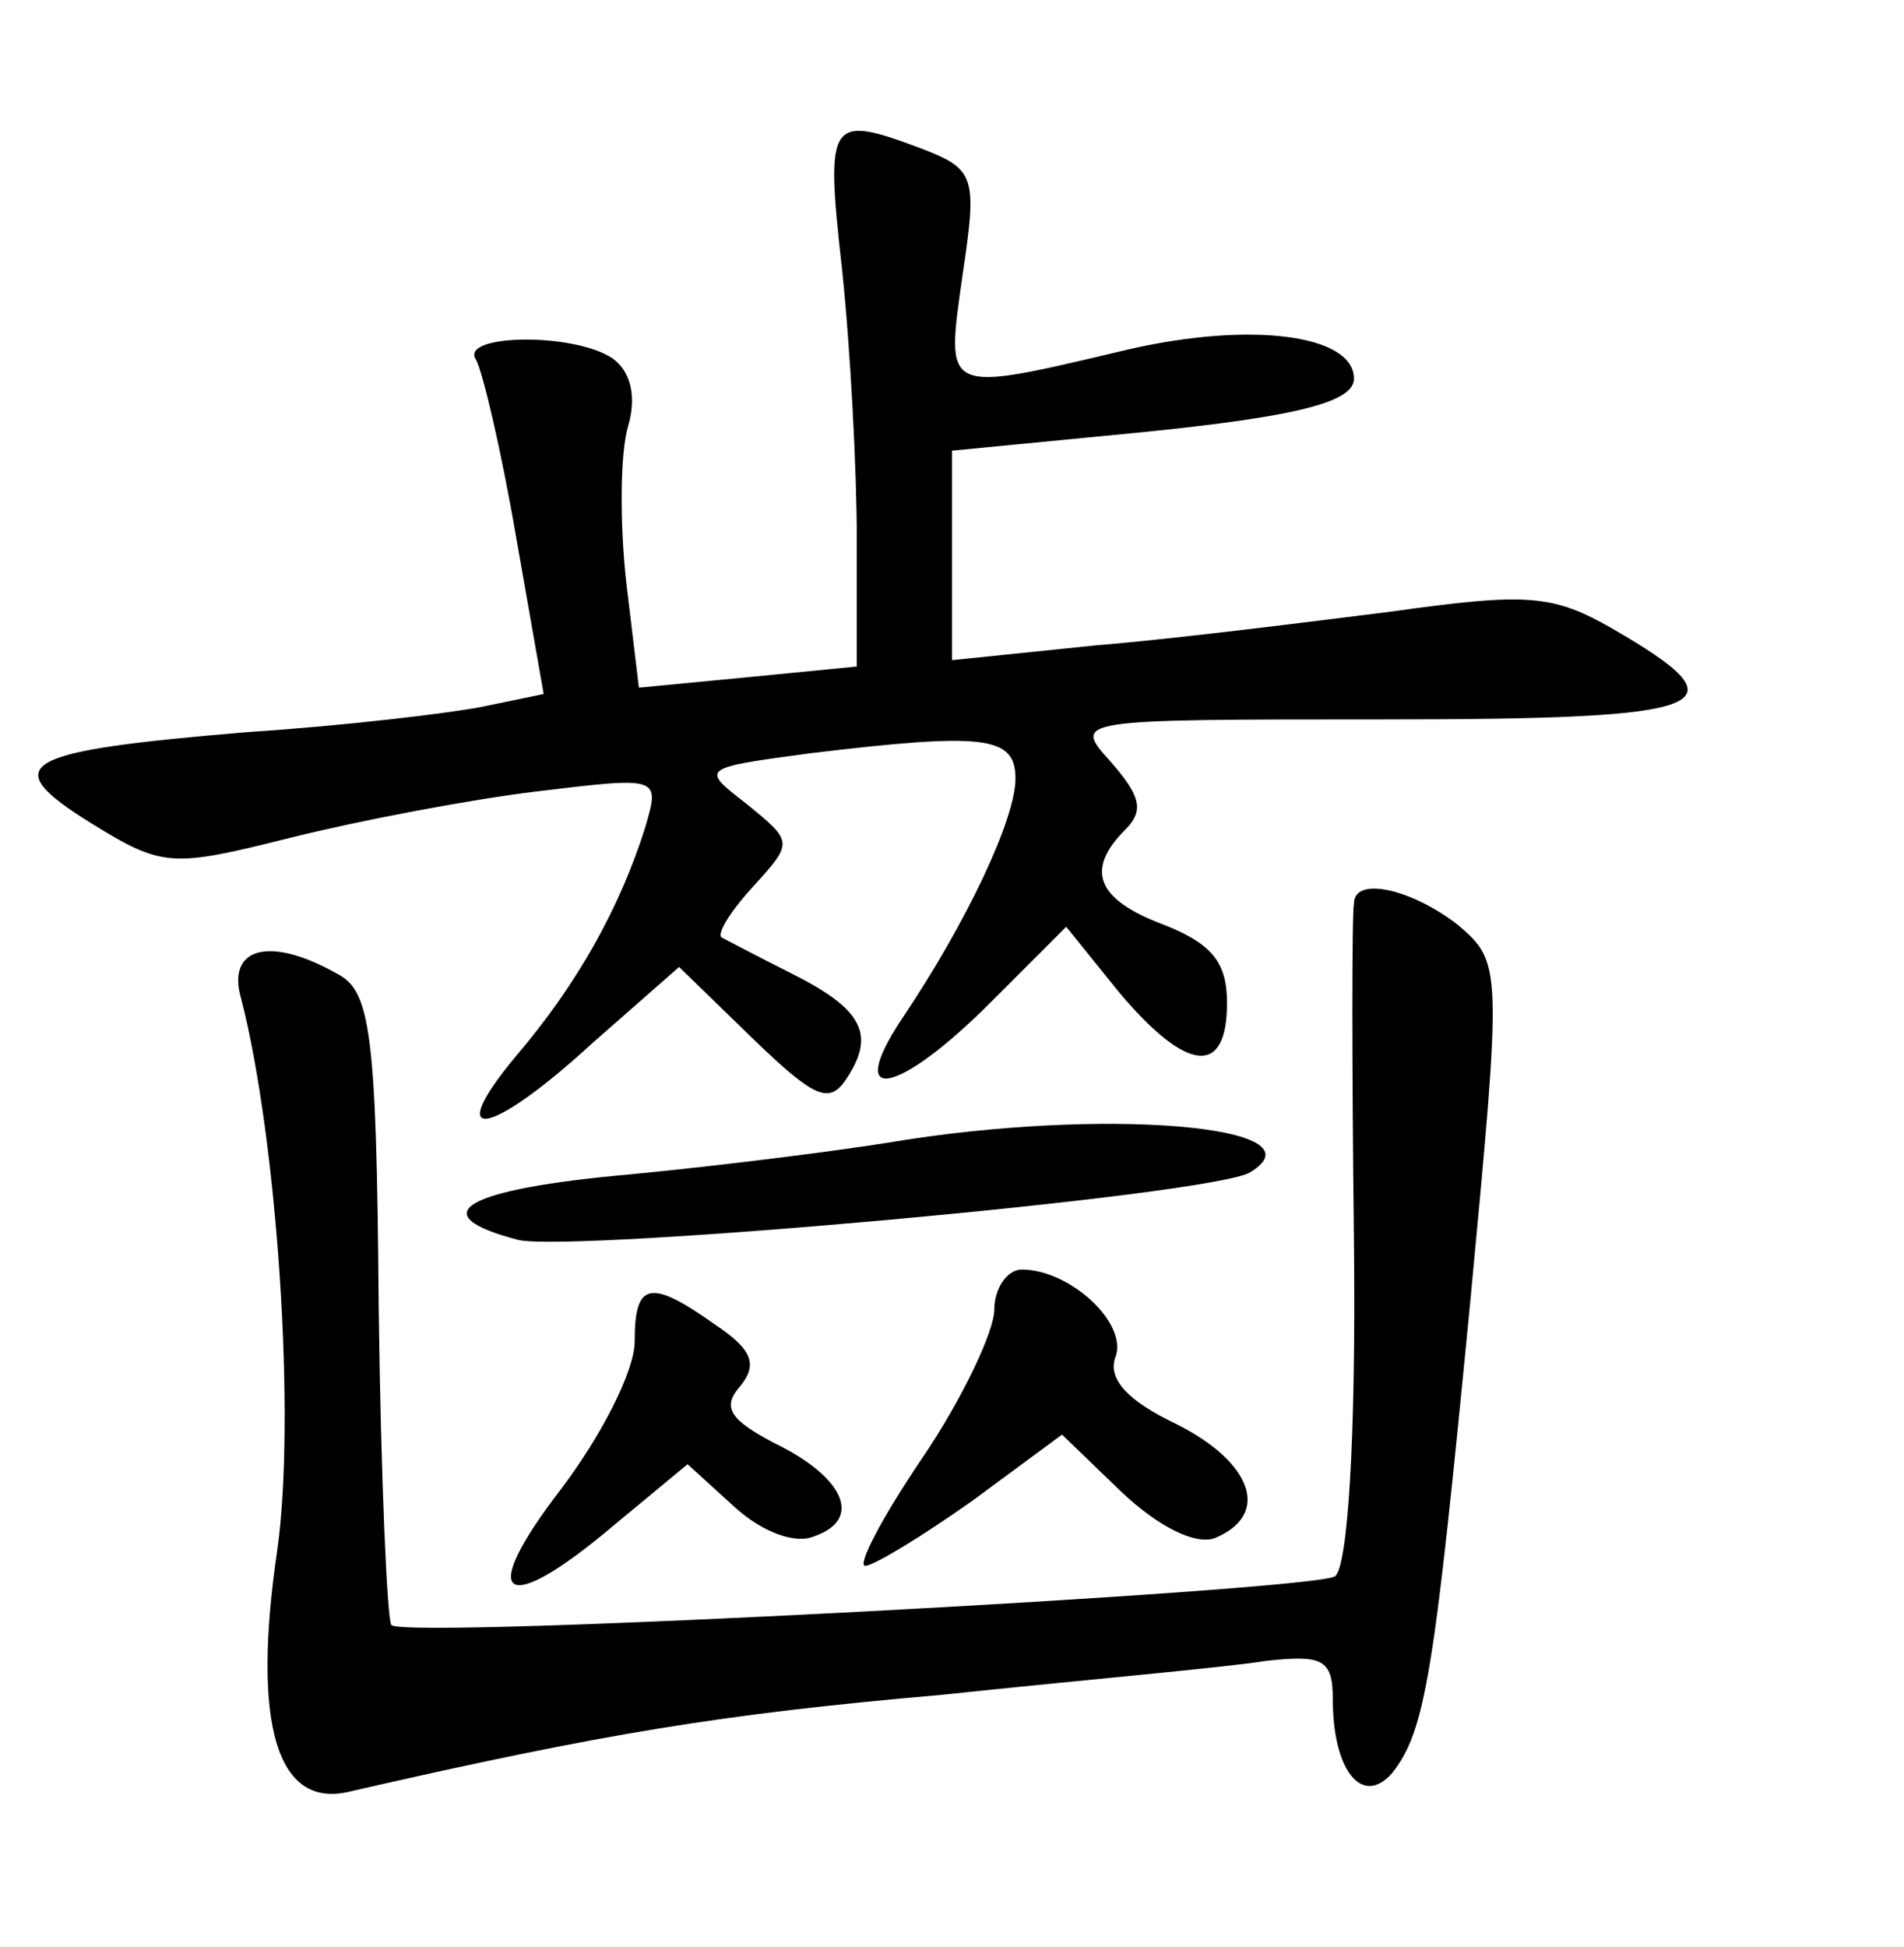 <?xml version="1.0" standalone="no"?>
<!DOCTYPE svg PUBLIC "-//W3C//DTD SVG 20010904//EN"
 "http://www.w3.org/TR/2001/REC-SVG-20010904/DTD/svg10.dtd">
<svg version="1.0" xmlns="http://www.w3.org/2000/svg"
 width="90pt" height="92pt" viewBox="0 0 90 92"
 preserveAspectRatio="xMidYMid meet">
<g transform="translate(0,92) scale(0.1,-0.1)"
fill="#000000" stroke="none">
<path d="M398 793 c4 -38 7 -95 7 -128 l0 -60 -51 -5 -52 -5 -6 50 c-3 27 -3
61 1 74 4 14 1 26 -8 32 -19 12 -72 11 -64 -1 3 -5 12 -43 19 -84 l13 -74 -29
-6 c-15 -3 -65 -9 -111 -12 -108 -9 -119 -15 -74 -43 34 -21 38 -21 94 -7 32
8 84 18 117 22 58 7 58 7 51 -17 -12 -38 -32 -74 -61 -108 -35 -42 -13 -39 36
6 l41 36 35 -34 c29 -28 36 -31 44 -19 14 21 8 33 -26 50 -16 8 -31 16 -33 17
-2 2 4 12 15 24 19 21 19 21 -3 39 -22 17 -22 17 30 24 83 10 97 8 97 -12 0
-19 -23 -68 -54 -114 -27 -41 -1 -35 42 8 l36 36 25 -31 c32 -38 51 -40 51 -5
0 19 -7 28 -30 37 -32 12 -37 26 -18 45 9 9 7 16 -7 32 -18 20 -18 20 129 20
158 0 172 6 108 43 -28 16 -40 17 -104 8 -40 -5 -103 -13 -140 -16 l-68 -7 0
50 0 49 72 7 c86 8 118 15 118 27 0 21 -49 27 -106 14 -89 -21 -87 -22 -79 35
7 47 6 50 -20 60 -43 16 -45 14 -37 -57z"/>
<path d="M640 493 c-1 -5 -1 -76 0 -160 1 -94 -3 -154 -9 -158 -12 -7 -440
-30 -446 -23 -2 2 -5 70 -6 151 -1 131 -4 149 -20 157 -32 18 -52 12 -45 -12
17 -66 26 -198 17 -261 -12 -82 0 -121 33 -114 122 28 178 37 281 46 66 7 135
13 153 16 27 3 32 1 32 -18 0 -34 14 -51 28 -35 16 20 20 48 37 223 15 159 15
160 -6 178 -22 17 -49 23 -49 10z"/>
<path d="M420 380 c-25 -4 -80 -11 -122 -15 -79 -7 -99 -19 -53 -31 26 -6 329
21 346 32 36 22 -70 31 -171 14z"/>
<path d="M470 301 c0 -10 -15 -42 -34 -70 -19 -28 -31 -51 -27 -51 4 0 27 14
51 31 l42 31 28 -27 c18 -17 35 -25 44 -22 27 11 18 36 -18 54 -23 11 -32 21
-29 31 7 16 -21 42 -44 42 -7 0 -13 -9 -13 -19z"/>
<path d="M300 286 c0 -14 -16 -45 -35 -70 -40 -52 -27 -61 25 -17 l35 29 22
-20 c13 -12 29 -18 38 -14 23 8 14 28 -19 44 -21 11 -25 17 -16 27 8 10 6 17
-12 29 -31 22 -38 20 -38 -8z"/>
</g>
</svg>
